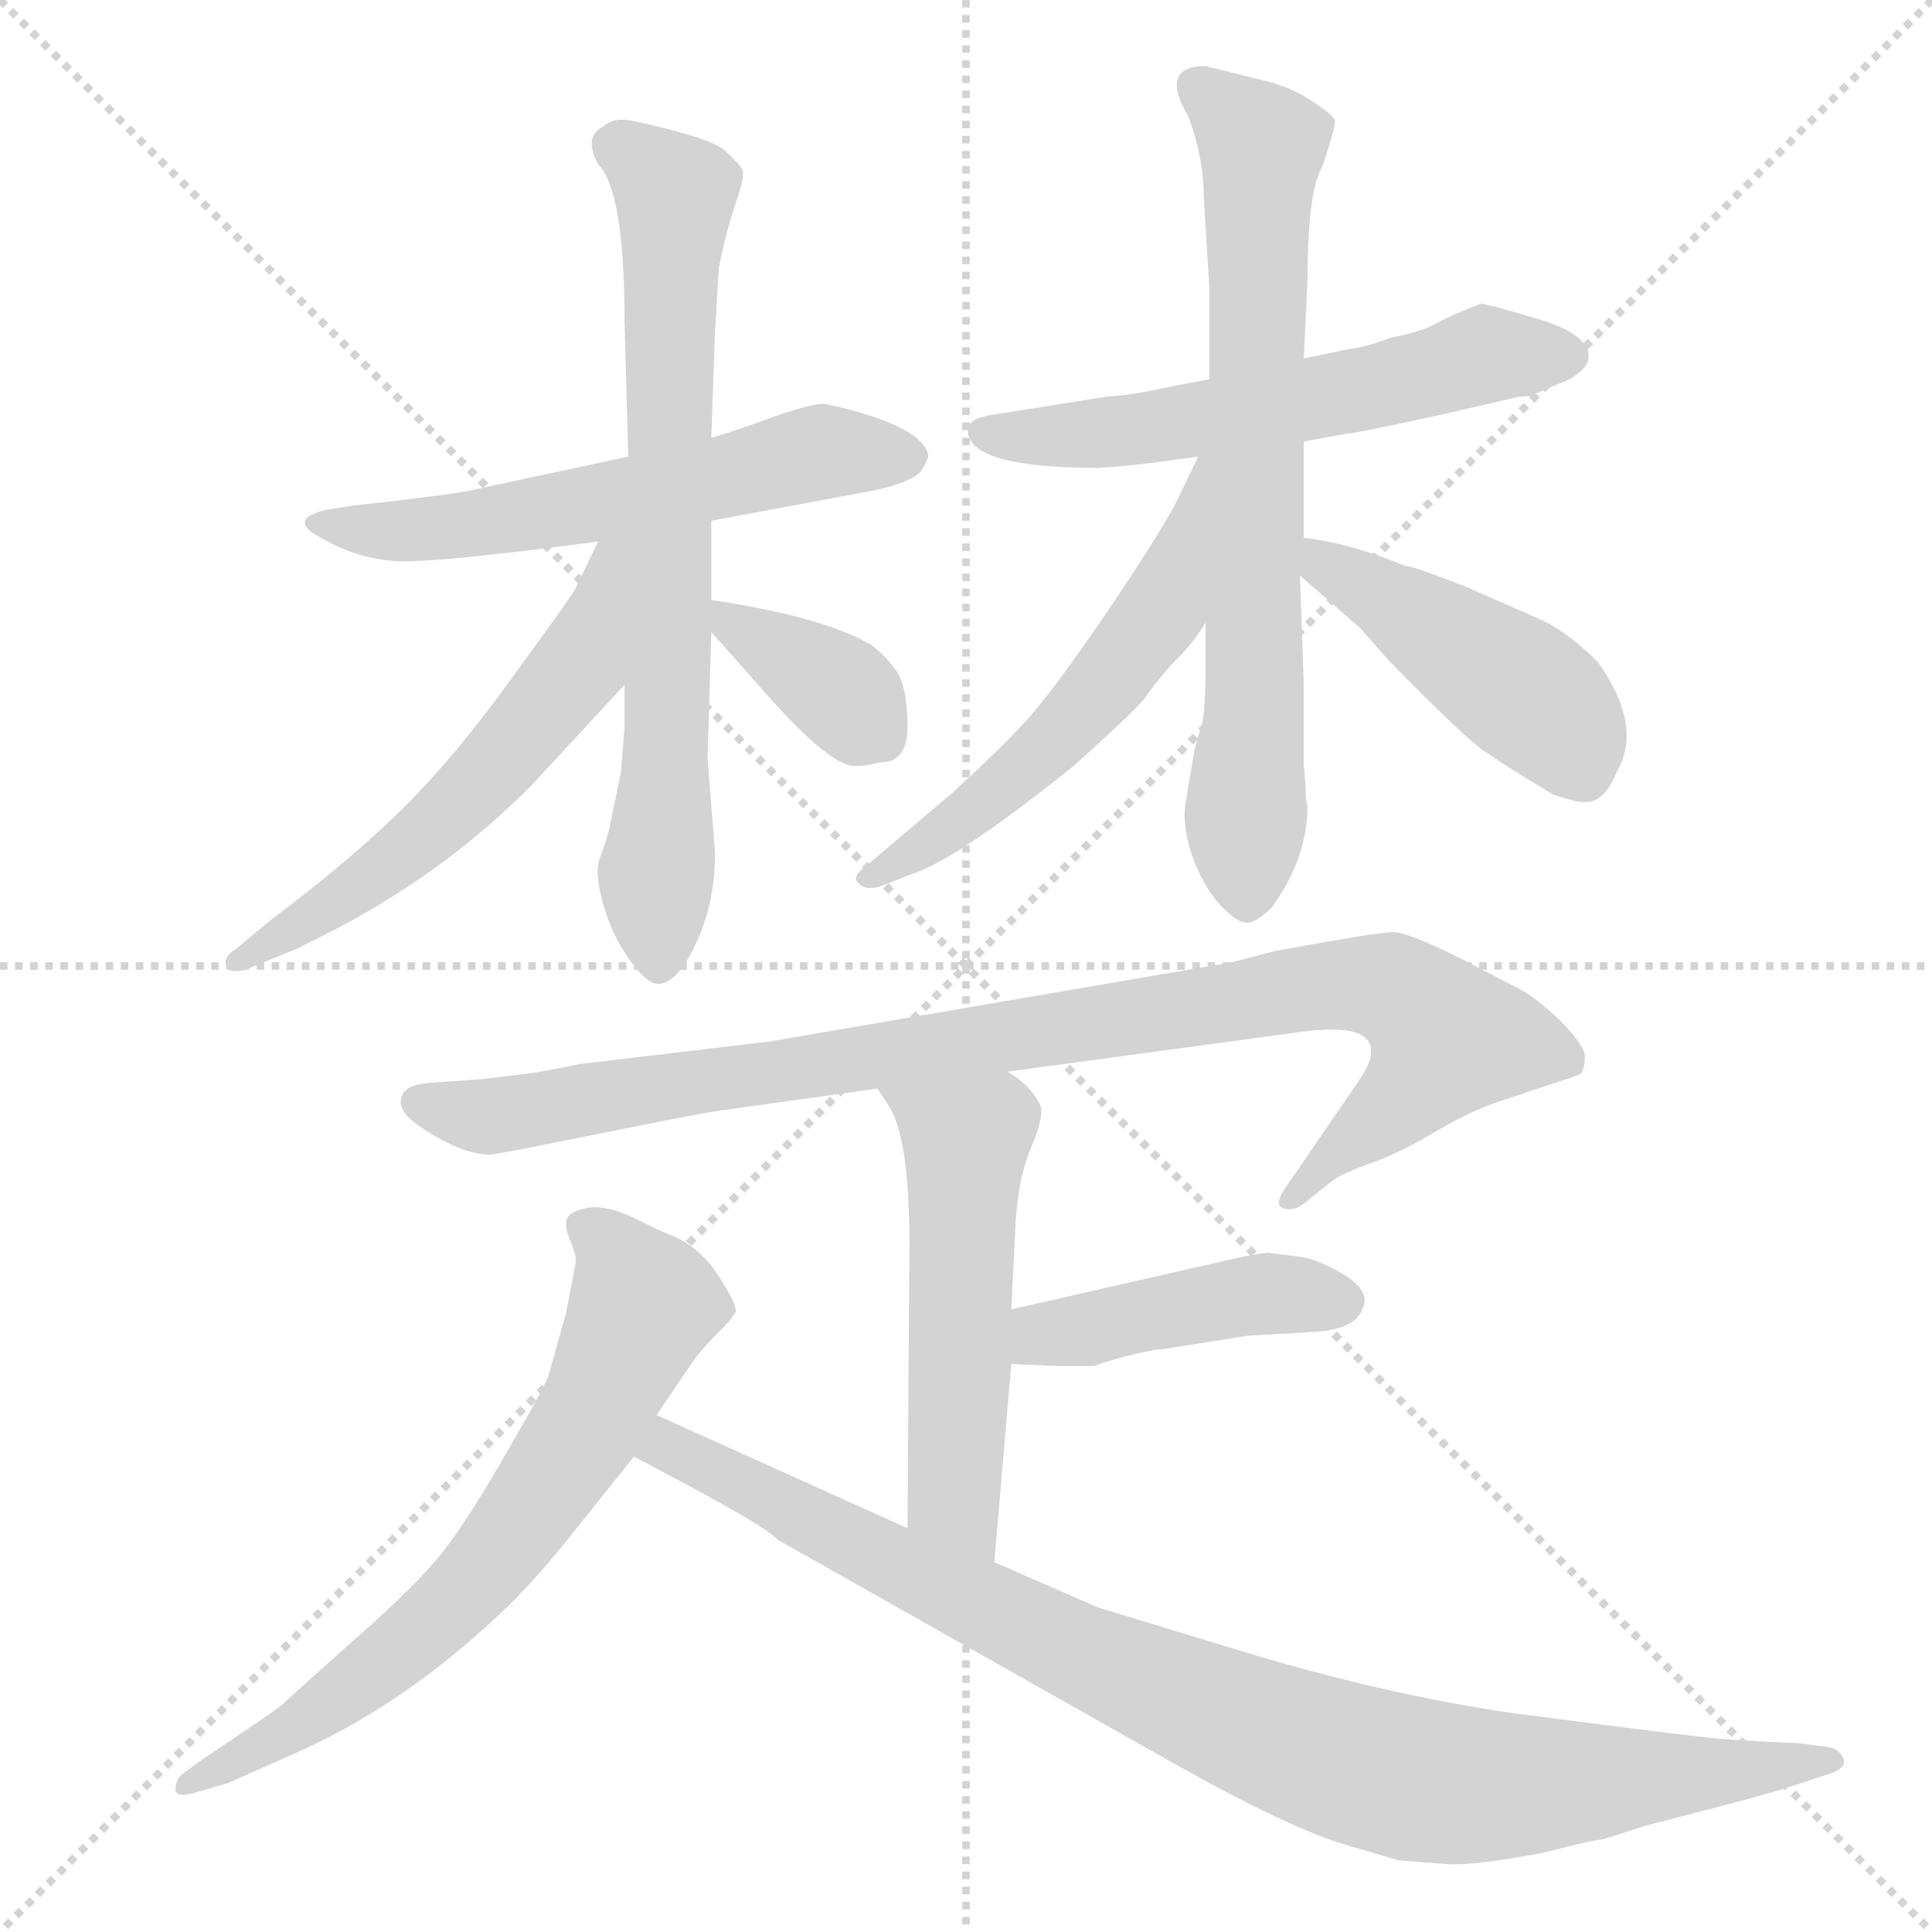 <svg xmlns="http://www.w3.org/2000/svg" version="1.1" viewBox="0 0 1024 1024">
  <g stroke="lightgray" stroke-dasharray="1,1" stroke-width="1" transform="scale(4, 4)">
    <line x1="0" y1="0" x2="256" y2="256" />
    <line x1="256" y1="0" x2="0" y2="256" />
    <line x1="128" y1="0" x2="128" y2="256" />
    <line x1="0" y1="128" x2="256" y2="128" />
  </g>
  <g transform="scale(1.0, -1.0) translate(0.0, -828.00)">
    <style type="text/css">
      
        @keyframes keyframes0 {
          from {
            stroke: blue;
            stroke-dashoffset: 568;
            stroke-width: 128;
          }
          65% {
            animation-timing-function: step-end;
            stroke: blue;
            stroke-dashoffset: 0;
            stroke-width: 128;
          }
          to {
            stroke: black;
            stroke-width: 1024;
          }
        }
        #make-me-a-hanzi-animation-0 {
          animation: keyframes0 0.712s both;
          animation-delay: 0s;
          animation-timing-function: linear;
        }
      
        @keyframes keyframes1 {
          from {
            stroke: blue;
            stroke-dashoffset: 706;
            stroke-width: 128;
          }
          70% {
            animation-timing-function: step-end;
            stroke: blue;
            stroke-dashoffset: 0;
            stroke-width: 128;
          }
          to {
            stroke: black;
            stroke-width: 1024;
          }
        }
        #make-me-a-hanzi-animation-1 {
          animation: keyframes1 0.825s both;
          animation-delay: 0.712s;
          animation-timing-function: linear;
        }
      
        @keyframes keyframes2 {
          from {
            stroke: blue;
            stroke-dashoffset: 562;
            stroke-width: 128;
          }
          65% {
            animation-timing-function: step-end;
            stroke: blue;
            stroke-dashoffset: 0;
            stroke-width: 128;
          }
          to {
            stroke: black;
            stroke-width: 1024;
          }
        }
        #make-me-a-hanzi-animation-2 {
          animation: keyframes2 0.707s both;
          animation-delay: 1.537s;
          animation-timing-function: linear;
        }
      
        @keyframes keyframes3 {
          from {
            stroke: blue;
            stroke-dashoffset: 364;
            stroke-width: 128;
          }
          54% {
            animation-timing-function: step-end;
            stroke: blue;
            stroke-dashoffset: 0;
            stroke-width: 128;
          }
          to {
            stroke: black;
            stroke-width: 1024;
          }
        }
        #make-me-a-hanzi-animation-3 {
          animation: keyframes3 0.546s both;
          animation-delay: 2.244s;
          animation-timing-function: linear;
        }
      
        @keyframes keyframes4 {
          from {
            stroke: blue;
            stroke-dashoffset: 569;
            stroke-width: 128;
          }
          65% {
            animation-timing-function: step-end;
            stroke: blue;
            stroke-dashoffset: 0;
            stroke-width: 128;
          }
          to {
            stroke: black;
            stroke-width: 1024;
          }
        }
        #make-me-a-hanzi-animation-4 {
          animation: keyframes4 0.713s both;
          animation-delay: 2.79s;
          animation-timing-function: linear;
        }
      
        @keyframes keyframes5 {
          from {
            stroke: blue;
            stroke-dashoffset: 697;
            stroke-width: 128;
          }
          69% {
            animation-timing-function: step-end;
            stroke: blue;
            stroke-dashoffset: 0;
            stroke-width: 128;
          }
          to {
            stroke: black;
            stroke-width: 1024;
          }
        }
        #make-me-a-hanzi-animation-5 {
          animation: keyframes5 0.817s both;
          animation-delay: 3.503s;
          animation-timing-function: linear;
        }
      
        @keyframes keyframes6 {
          from {
            stroke: blue;
            stroke-dashoffset: 546;
            stroke-width: 128;
          }
          64% {
            animation-timing-function: step-end;
            stroke: blue;
            stroke-dashoffset: 0;
            stroke-width: 128;
          }
          to {
            stroke: black;
            stroke-width: 1024;
          }
        }
        #make-me-a-hanzi-animation-6 {
          animation: keyframes6 0.694s both;
          animation-delay: 4.321s;
          animation-timing-function: linear;
        }
      
        @keyframes keyframes7 {
          from {
            stroke: blue;
            stroke-dashoffset: 446;
            stroke-width: 128;
          }
          59% {
            animation-timing-function: step-end;
            stroke: blue;
            stroke-dashoffset: 0;
            stroke-width: 128;
          }
          to {
            stroke: black;
            stroke-width: 1024;
          }
        }
        #make-me-a-hanzi-animation-7 {
          animation: keyframes7 0.613s both;
          animation-delay: 5.015s;
          animation-timing-function: linear;
        }
      
        @keyframes keyframes8 {
          from {
            stroke: blue;
            stroke-dashoffset: 933;
            stroke-width: 128;
          }
          75% {
            animation-timing-function: step-end;
            stroke: blue;
            stroke-dashoffset: 0;
            stroke-width: 128;
          }
          to {
            stroke: black;
            stroke-width: 1024;
          }
        }
        #make-me-a-hanzi-animation-8 {
          animation: keyframes8 1.009s both;
          animation-delay: 5.628s;
          animation-timing-function: linear;
        }
      
        @keyframes keyframes9 {
          from {
            stroke: blue;
            stroke-dashoffset: 523;
            stroke-width: 128;
          }
          63% {
            animation-timing-function: step-end;
            stroke: blue;
            stroke-dashoffset: 0;
            stroke-width: 128;
          }
          to {
            stroke: black;
            stroke-width: 1024;
          }
        }
        #make-me-a-hanzi-animation-9 {
          animation: keyframes9 0.676s both;
          animation-delay: 6.637s;
          animation-timing-function: linear;
        }
      
        @keyframes keyframes10 {
          from {
            stroke: blue;
            stroke-dashoffset: 427;
            stroke-width: 128;
          }
          58% {
            animation-timing-function: step-end;
            stroke: blue;
            stroke-dashoffset: 0;
            stroke-width: 128;
          }
          to {
            stroke: black;
            stroke-width: 1024;
          }
        }
        #make-me-a-hanzi-animation-10 {
          animation: keyframes10 0.597s both;
          animation-delay: 7.313s;
          animation-timing-function: linear;
        }
      
        @keyframes keyframes11 {
          from {
            stroke: blue;
            stroke-dashoffset: 669;
            stroke-width: 128;
          }
          69% {
            animation-timing-function: step-end;
            stroke: blue;
            stroke-dashoffset: 0;
            stroke-width: 128;
          }
          to {
            stroke: black;
            stroke-width: 1024;
          }
        }
        #make-me-a-hanzi-animation-11 {
          animation: keyframes11 0.794s both;
          animation-delay: 7.91s;
          animation-timing-function: linear;
        }
      
        @keyframes keyframes12 {
          from {
            stroke: blue;
            stroke-dashoffset: 920;
            stroke-width: 128;
          }
          75% {
            animation-timing-function: step-end;
            stroke: blue;
            stroke-dashoffset: 0;
            stroke-width: 128;
          }
          to {
            stroke: black;
            stroke-width: 1024;
          }
        }
        #make-me-a-hanzi-animation-12 {
          animation: keyframes12 0.999s both;
          animation-delay: 8.705s;
          animation-timing-function: linear;
        }
      
    </style>
    
      <path d="M 377 552 L 463 568 Q 482 572 488 578 Q 492 584 492 587 Q 488 603 437 614 Q 429 614 407 606 Q 385 598 377 596 L 333 586 L 249 568 Q 233 565 187 560 L 174 558 Q 155 554 165 546 Q 190 530 216 530.5 Q 242 531 317 541 L 377 552 Z" fill="lightgray" />
    
      <path d="M 377 510 L 377 552 L 377 596 L 379 653 L 381 686 Q 385 706 390 720.5 Q 395 735 393.5 738 Q 392 741 384.5 748 Q 377 755 335 764 Q 325 766 320 761 Q 309 756 317 741 Q 331 727 331 658 L 333 586 L 331 465 L 331 442 L 329 418 L 323 389 Q 321 381 318 373.5 Q 315 366 319.5 349.5 Q 324 333 333.5 319.5 Q 343 306 349.5 306.5 Q 356 307 363 317 Q 379 343 379 376 L 375 426 L 377 493 L 377 510 Z" fill="lightgray" />
    
      <path d="M 317 541 L 305 516 Q 303 512 273 471 Q 243 429 215 401 Q 187 373 143 340 L 125 325 Q 118 321 120 315 Q 123 312 130 314 L 157 325 L 171 332 Q 233 363 281 411 L 331 465 C 406 546 330 568 317 541 Z" fill="lightgray" />
    
      <path d="M 462 486 Q 437 501 377 510 C 360 513 360 513 377 493 L 401 466 Q 439 422 453 422 Q 459 422 467 424 Q 481 424 481 443 Q 481 462 476 471 Q 471 479 462 486 Z" fill="lightgray" />
    
      <path d="M 582 580 Q 601 581 635 586 L 691 594 L 713 598 Q 717 598 763 608 L 802 617 Q 806 618 811 618 Q 815 620 832 627 Q 842 633 842 639 Q 842 651 815 659 Q 788 667 785 667 Q 769 661 761 656.5 Q 753 652 737 649 Q 724 644 715 643 L 691 638 L 641 627 L 620 623 Q 597 618 588 618 L 525 608 Q 513 606 513 600 Q 513 580 582 580 Z" fill="lightgray" />
    
      <path d="M 639 498 L 639 482 Q 639 450 637 444 Q 635 438 633 430 L 628 400 Q 627 387 633 371.5 Q 639 356 648 347 Q 657 338 662 339 Q 667 340 674 347 Q 693 373 693 401 Q 692 403 692 411 L 691 423 L 691 466 L 689 523 L 691 543 L 691 594 L 691 638 L 693 679 Q 693 727 701 740 Q 708 761 707.5 764 Q 707 767 694.5 775 Q 682 783 667 786 L 639 793 Q 614 793 630 766 Q 638 744 638 724 L 641 675 L 641 627 L 639 498 Z" fill="lightgray" />
    
      <path d="M 635 586 L 624 563 Q 616 547 587 504 Q 557 460 543 445 Q 528 429 505 408 L 459 369 Q 451 363 455 360 Q 458 356 466 358 L 484 365 Q 508 373 569 422 Q 598 448 606 457 Q 616 471 625 480 Q 633 488 639 498 C 708 601 648 613 635 586 Z" fill="lightgray" />
    
      <path d="M 689 523 L 721 495 L 736 478 Q 778 435 788 429 Q 798 422 823 407 Q 837 402 842 403 Q 851 404 857 419 Q 871 443 847 477 Q 832 492 818 499 L 777 517 Q 749 528 745 528 Q 716 540 691 543 C 661 547 666 543 689 523 Z" fill="lightgray" />
    
      <path d="M 534 260 L 689 281 Q 732 287 726 266 Q 725 262 716 249 L 681 198 Q 675 189 680.5 187.5 Q 686 186 691 190 L 706 202 Q 711 206 728 212 Q 742 217 760.5 228 Q 779 239 794 244 L 836 258 Q 840 259 840 268 Q 840 274 826 288 Q 813 300 805 304 L 778 318 Q 747 334 738 334 Q 731 334 676 324 L 653 318 L 408 276 L 307 264 Q 288 260 280 259 L 255 256 L 227 254 Q 215 253 213 247 Q 210 240 221 232 Q 244 216 260 216 Q 267 217 287 221 L 322 228 Q 372 238 379 239 L 465 251 L 534 260 Z" fill="lightgray" />
    
      <path d="M 527 0 L 536 105 L 536 134 L 538 174 Q 539 203 547 221 Q 554 238 551 243 Q 546 253 534 260 C 509 277 448 276 465 251 L 471 242 Q 482 225 482 169 L 481 18 C 481 -12 524 -30 527 0 Z" fill="lightgray" />
    
      <path d="M 536 105 L 561 104 L 580 104 Q 582 105 596 109 Q 612 113 617 113 L 661 120 L 695 122 Q 718 123 722 134 Q 727 143 713 152 Q 698 161 688 162 L 672 164 Q 670 164 659 162 L 536 134 C 507 127 506 106 536 105 Z" fill="lightgray" />
    
      <path d="M 348 78 L 367 106 Q 371 112 380 121 Q 389 130 390 133 Q 390 138 380 153 Q 370 168 354 174 Q 351 175 335 183 Q 322 189 312 188 Q 302 186 300.5 182 Q 299 178 302 171 Q 306 162 305 158 L 300 132 L 291 100 Q 290 95 269 59 Q 249 24 235.5 6.5 Q 222 -11 189 -40 Q 162 -64 149 -76 Q 144 -80 108 -104 L 97 -112 Q 93 -115 93 -121 Q 94 -125 104 -122 L 121 -117 L 157 -101 Q 211 -77 260 -32 Q 280 -14 300 11 L 336 56 L 348 78 Z" fill="lightgray" />
    
      <path d="M 767 -160 Q 781 -161 818 -154 Q 845 -147 849 -147 Q 853 -146 871 -140 L 917 -128 Q 940 -122 955 -117 L 970 -112 Q 979 -109 977 -104 Q 975 -99 969 -98 L 954 -96 L 934 -95 L 917 -94 Q 909 -94 802 -80 Q 732 -70 651 -45 L 582 -24 L 527 0 L 481 18 L 348 78 C 321 90 310 70 336 56 L 366 40 Q 407 18 412 12 L 621 -106 Q 683 -141 714 -150 Q 738 -157 741 -158 L 767 -160 Z" fill="lightgray" />
    
    
      <clipPath id="make-me-a-hanzi-clip-0">
        <path d="M 377 552 L 463 568 Q 482 572 488 578 Q 492 584 492 587 Q 488 603 437 614 Q 429 614 407 606 Q 385 598 377 596 L 333 586 L 249 568 Q 233 565 187 560 L 174 558 Q 155 554 165 546 Q 190 530 216 530.5 Q 242 531 317 541 L 377 552 Z" />
      </clipPath>
      <path clip-path="url(#make-me-a-hanzi-clip-0)" d="M 174 548 L 268 552 L 443 590 L 482 586" fill="none" id="make-me-a-hanzi-animation-0" stroke-dasharray="440 880" stroke-linecap="round" />
    
      <clipPath id="make-me-a-hanzi-clip-1">
        <path d="M 377 510 L 377 552 L 377 596 L 379 653 L 381 686 Q 385 706 390 720.5 Q 395 735 393.5 738 Q 392 741 384.5 748 Q 377 755 335 764 Q 325 766 320 761 Q 309 756 317 741 Q 331 727 331 658 L 333 586 L 331 465 L 331 442 L 329 418 L 323 389 Q 321 381 318 373.5 Q 315 366 319.5 349.5 Q 324 333 333.5 319.5 Q 343 306 349.5 306.5 Q 356 307 363 317 Q 379 343 379 376 L 375 426 L 377 493 L 377 510 Z" />
      </clipPath>
      <path clip-path="url(#make-me-a-hanzi-clip-1)" d="M 326 750 L 358 725 L 349 316" fill="none" id="make-me-a-hanzi-animation-1" stroke-dasharray="578 1156" stroke-linecap="round" />
    
      <clipPath id="make-me-a-hanzi-clip-2">
        <path d="M 317 541 L 305 516 Q 303 512 273 471 Q 243 429 215 401 Q 187 373 143 340 L 125 325 Q 118 321 120 315 Q 123 312 130 314 L 157 325 L 171 332 Q 233 363 281 411 L 331 465 C 406 546 330 568 317 541 Z" />
      </clipPath>
      <path clip-path="url(#make-me-a-hanzi-clip-2)" d="M 326 536 L 307 475 L 252 410 L 197 363 L 125 319" fill="none" id="make-me-a-hanzi-animation-2" stroke-dasharray="434 868" stroke-linecap="round" />
    
      <clipPath id="make-me-a-hanzi-clip-3">
        <path d="M 462 486 Q 437 501 377 510 C 360 513 360 513 377 493 L 401 466 Q 439 422 453 422 Q 459 422 467 424 Q 481 424 481 443 Q 481 462 476 471 Q 471 479 462 486 Z" />
      </clipPath>
      <path clip-path="url(#make-me-a-hanzi-clip-3)" d="M 386 506 L 389 496 L 437 468 L 467 439" fill="none" id="make-me-a-hanzi-animation-3" stroke-dasharray="236 472" stroke-linecap="round" />
    
      <clipPath id="make-me-a-hanzi-clip-4">
        <path d="M 582 580 Q 601 581 635 586 L 691 594 L 713 598 Q 717 598 763 608 L 802 617 Q 806 618 811 618 Q 815 620 832 627 Q 842 633 842 639 Q 842 651 815 659 Q 788 667 785 667 Q 769 661 761 656.5 Q 753 652 737 649 Q 724 644 715 643 L 691 638 L 641 627 L 620 623 Q 597 618 588 618 L 525 608 Q 513 606 513 600 Q 513 580 582 580 Z" />
      </clipPath>
      <path clip-path="url(#make-me-a-hanzi-clip-4)" d="M 522 599 L 597 599 L 731 623 L 786 640 L 830 639" fill="none" id="make-me-a-hanzi-animation-4" stroke-dasharray="441 882" stroke-linecap="round" />
    
      <clipPath id="make-me-a-hanzi-clip-5">
        <path d="M 639 498 L 639 482 Q 639 450 637 444 Q 635 438 633 430 L 628 400 Q 627 387 633 371.5 Q 639 356 648 347 Q 657 338 662 339 Q 667 340 674 347 Q 693 373 693 401 Q 692 403 692 411 L 691 423 L 691 466 L 689 523 L 691 543 L 691 594 L 691 638 L 693 679 Q 693 727 701 740 Q 708 761 707.5 764 Q 707 767 694.5 775 Q 682 783 667 786 L 639 793 Q 614 793 630 766 Q 638 744 638 724 L 641 675 L 641 627 L 639 498 Z" />
      </clipPath>
      <path clip-path="url(#make-me-a-hanzi-clip-5)" d="M 637 779 L 669 748 L 662 352" fill="none" id="make-me-a-hanzi-animation-5" stroke-dasharray="569 1138" stroke-linecap="round" />
    
      <clipPath id="make-me-a-hanzi-clip-6">
        <path d="M 635 586 L 624 563 Q 616 547 587 504 Q 557 460 543 445 Q 528 429 505 408 L 459 369 Q 451 363 455 360 Q 458 356 466 358 L 484 365 Q 508 373 569 422 Q 598 448 606 457 Q 616 471 625 480 Q 633 488 639 498 C 708 601 648 613 635 586 Z" />
      </clipPath>
      <path clip-path="url(#make-me-a-hanzi-clip-6)" d="M 639 579 L 617 506 L 583 462 L 536 414 L 461 362" fill="none" id="make-me-a-hanzi-animation-6" stroke-dasharray="418 836" stroke-linecap="round" />
    
      <clipPath id="make-me-a-hanzi-clip-7">
        <path d="M 689 523 L 721 495 L 736 478 Q 778 435 788 429 Q 798 422 823 407 Q 837 402 842 403 Q 851 404 857 419 Q 871 443 847 477 Q 832 492 818 499 L 777 517 Q 749 528 745 528 Q 716 540 691 543 C 661 547 666 543 689 523 Z" />
      </clipPath>
      <path clip-path="url(#make-me-a-hanzi-clip-7)" d="M 697 537 L 703 527 L 821 451 L 839 418" fill="none" id="make-me-a-hanzi-animation-7" stroke-dasharray="318 636" stroke-linecap="round" />
    
      <clipPath id="make-me-a-hanzi-clip-8">
        <path d="M 534 260 L 689 281 Q 732 287 726 266 Q 725 262 716 249 L 681 198 Q 675 189 680.5 187.5 Q 686 186 691 190 L 706 202 Q 711 206 728 212 Q 742 217 760.5 228 Q 779 239 794 244 L 836 258 Q 840 259 840 268 Q 840 274 826 288 Q 813 300 805 304 L 778 318 Q 747 334 738 334 Q 731 334 676 324 L 653 318 L 408 276 L 307 264 Q 288 260 280 259 L 255 256 L 227 254 Q 215 253 213 247 Q 210 240 221 232 Q 244 216 260 216 Q 267 217 287 221 L 322 228 Q 372 238 379 239 L 465 251 L 534 260 Z" />
      </clipPath>
      <path clip-path="url(#make-me-a-hanzi-clip-8)" d="M 223 244 L 257 236 L 692 305 L 742 302 L 766 277 L 743 245 L 685 193" fill="none" id="make-me-a-hanzi-animation-8" stroke-dasharray="805 1610" stroke-linecap="round" />
    
      <clipPath id="make-me-a-hanzi-clip-9">
        <path d="M 527 0 L 536 105 L 536 134 L 538 174 Q 539 203 547 221 Q 554 238 551 243 Q 546 253 534 260 C 509 277 448 276 465 251 L 471 242 Q 482 225 482 169 L 481 18 C 481 -12 524 -30 527 0 Z" />
      </clipPath>
      <path clip-path="url(#make-me-a-hanzi-clip-9)" d="M 472 249 L 503 231 L 511 220 L 506 32 L 523 8" fill="none" id="make-me-a-hanzi-animation-9" stroke-dasharray="395 790" stroke-linecap="round" />
    
      <clipPath id="make-me-a-hanzi-clip-10">
        <path d="M 536 105 L 561 104 L 580 104 Q 582 105 596 109 Q 612 113 617 113 L 661 120 L 695 122 Q 718 123 722 134 Q 727 143 713 152 Q 698 161 688 162 L 672 164 Q 670 164 659 162 L 536 134 C 507 127 506 106 536 105 Z" />
      </clipPath>
      <path clip-path="url(#make-me-a-hanzi-clip-10)" d="M 543 112 L 553 121 L 656 141 L 709 139" fill="none" id="make-me-a-hanzi-animation-10" stroke-dasharray="299 598" stroke-linecap="round" />
    
      <clipPath id="make-me-a-hanzi-clip-11">
        <path d="M 348 78 L 367 106 Q 371 112 380 121 Q 389 130 390 133 Q 390 138 380 153 Q 370 168 354 174 Q 351 175 335 183 Q 322 189 312 188 Q 302 186 300.5 182 Q 299 178 302 171 Q 306 162 305 158 L 300 132 L 291 100 Q 290 95 269 59 Q 249 24 235.5 6.5 Q 222 -11 189 -40 Q 162 -64 149 -76 Q 144 -80 108 -104 L 97 -112 Q 93 -115 93 -121 Q 94 -125 104 -122 L 121 -117 L 157 -101 Q 211 -77 260 -32 Q 280 -14 300 11 L 336 56 L 348 78 Z" />
      </clipPath>
      <path clip-path="url(#make-me-a-hanzi-clip-11)" d="M 310 178 L 331 158 L 341 137 L 313 76 L 276 21 L 217 -43 L 158 -87 L 99 -118" fill="none" id="make-me-a-hanzi-animation-11" stroke-dasharray="541 1082" stroke-linecap="round" />
    
      <clipPath id="make-me-a-hanzi-clip-12">
        <path d="M 767 -160 Q 781 -161 818 -154 Q 845 -147 849 -147 Q 853 -146 871 -140 L 917 -128 Q 940 -122 955 -117 L 970 -112 Q 979 -109 977 -104 Q 975 -99 969 -98 L 954 -96 L 934 -95 L 917 -94 Q 909 -94 802 -80 Q 732 -70 651 -45 L 582 -24 L 527 0 L 481 18 L 348 78 C 321 90 310 70 336 56 L 366 40 Q 407 18 412 12 L 621 -106 Q 683 -141 714 -150 Q 738 -157 741 -158 L 767 -160 Z" />
      </clipPath>
      <path clip-path="url(#make-me-a-hanzi-clip-12)" d="M 344 59 L 363 58 L 575 -50 L 735 -112 L 803 -119 L 970 -105" fill="none" id="make-me-a-hanzi-animation-12" stroke-dasharray="792 1584" stroke-linecap="round" />
    
  </g>
</svg>